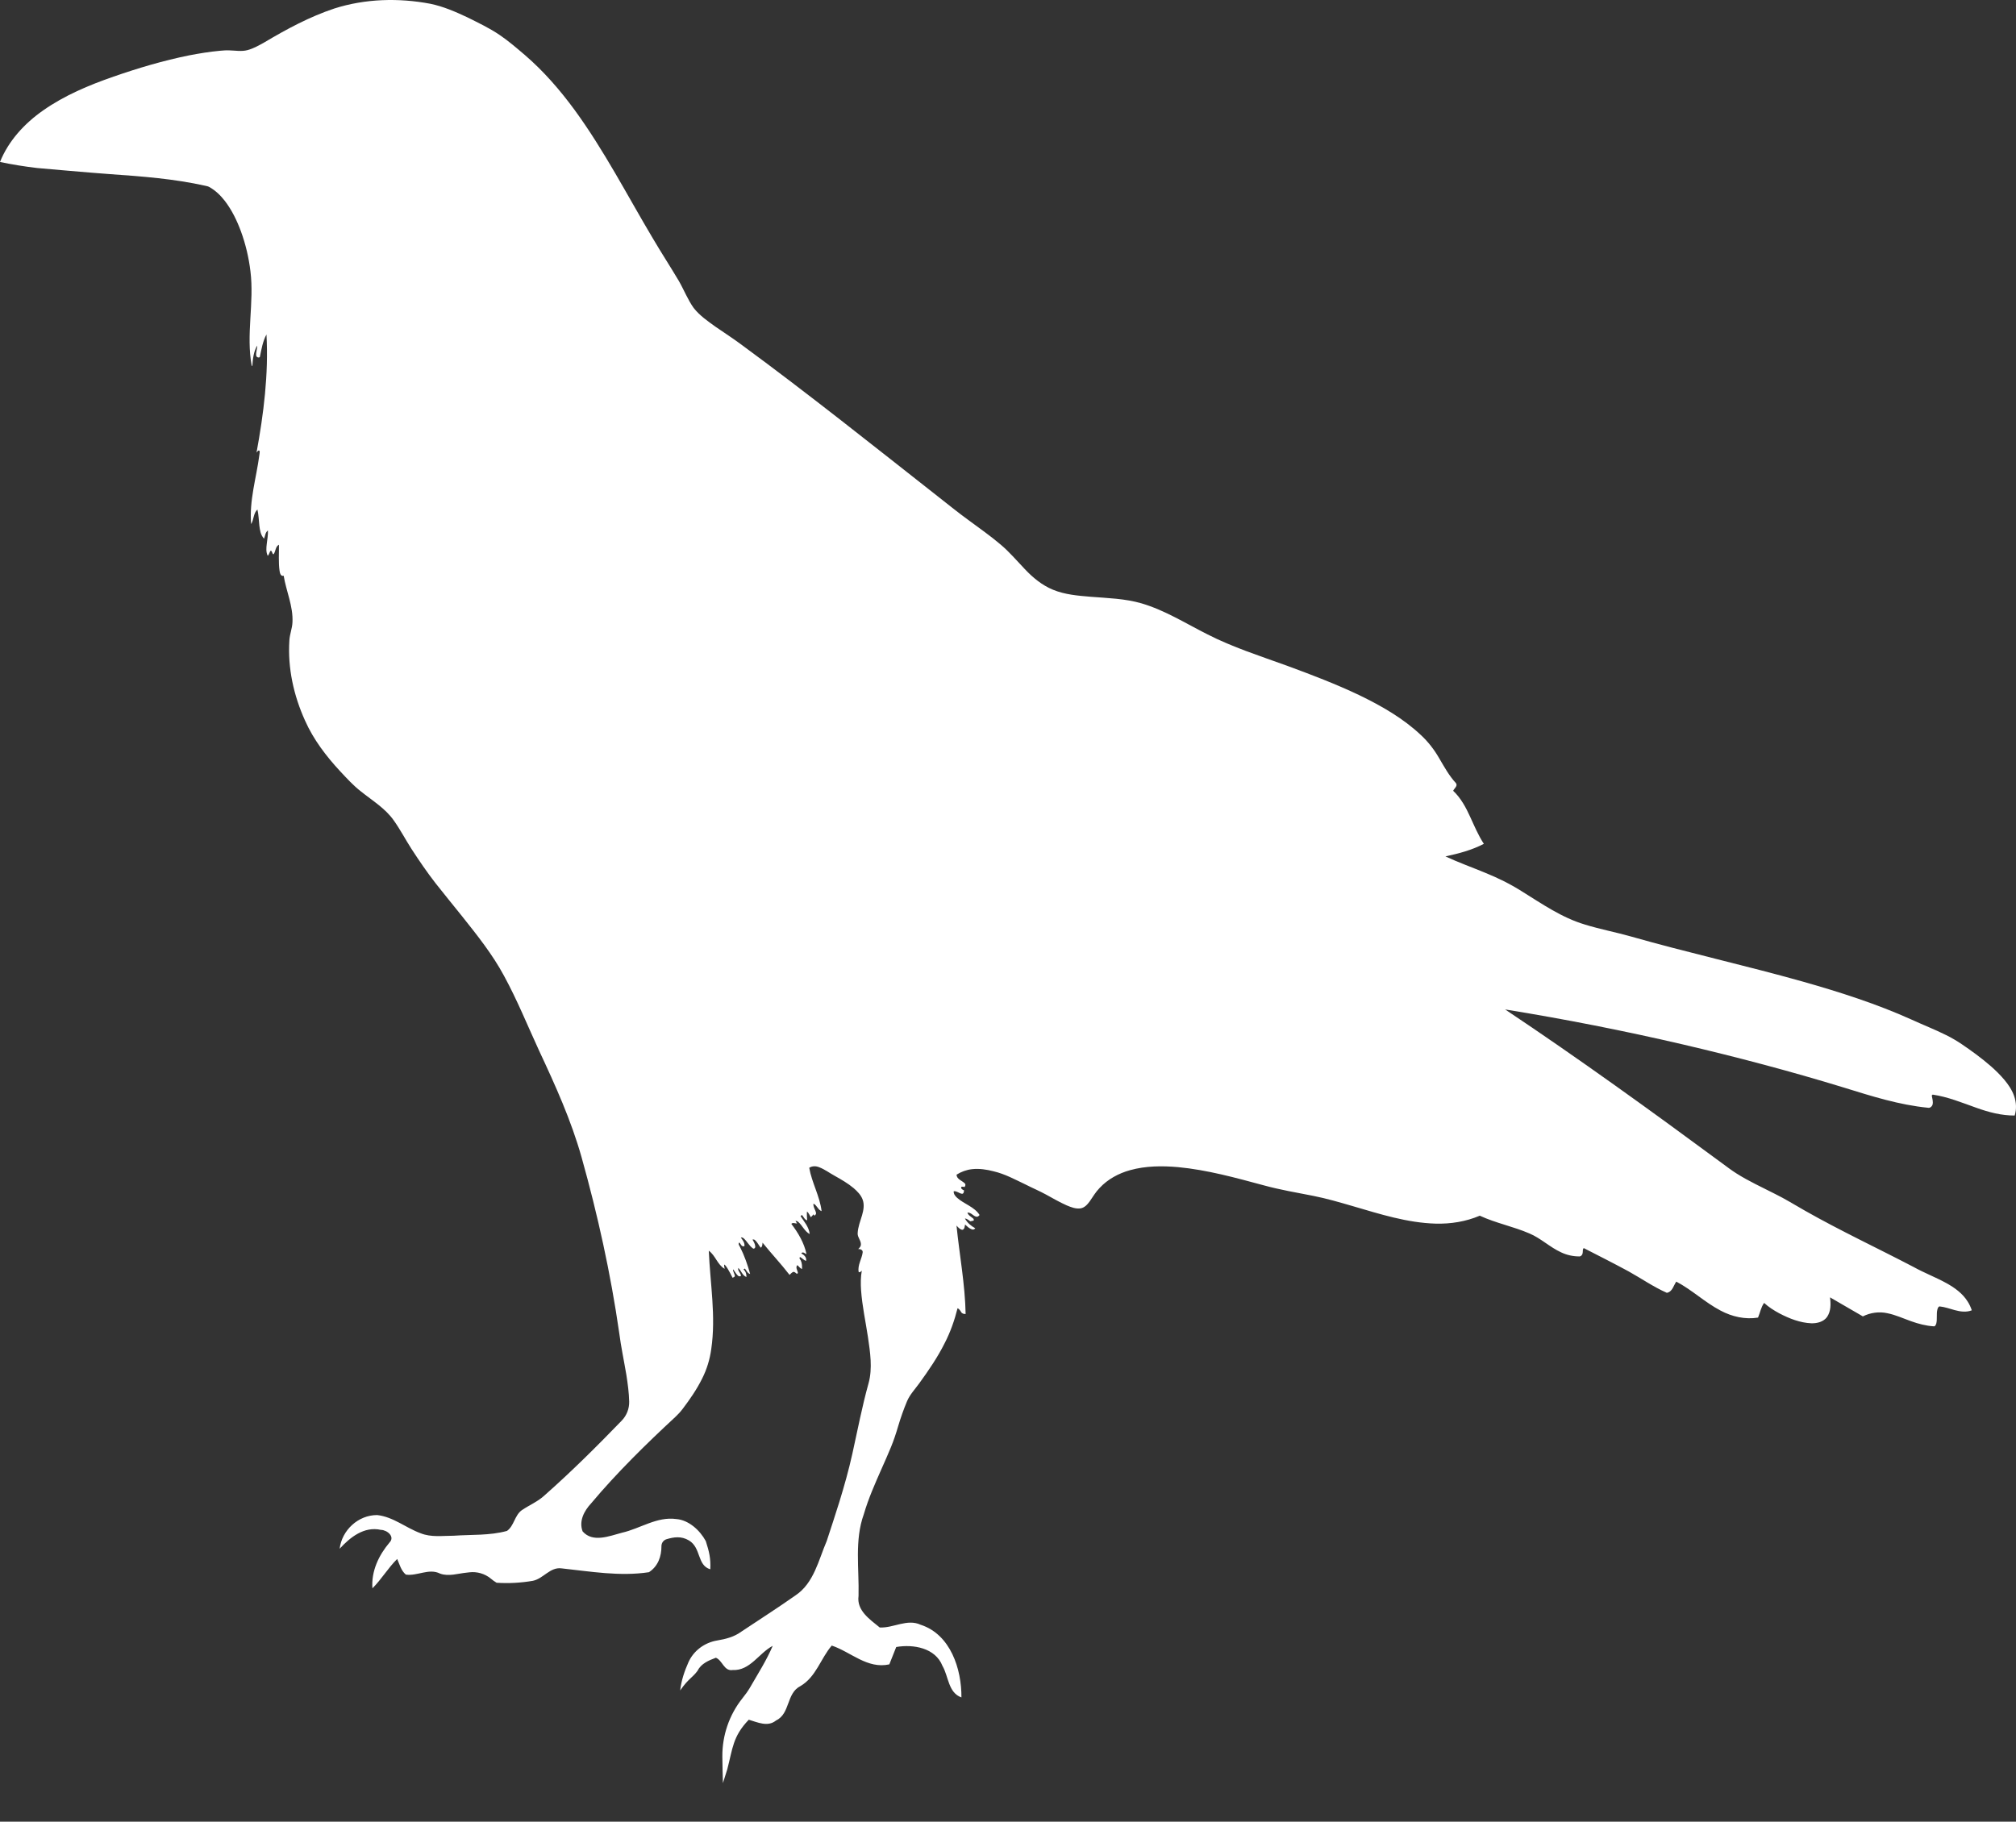 <svg width="52" height="47" viewBox="0 0 52 47" fill="none" xmlns="http://www.w3.org/2000/svg">
<rect x="0" y="0" width="52" height="47" fill="#333333" stroke="none"/>
<path d="M51.951 28.276C51.897 28.121 51.803 27.982 51.697 27.856C51.486 27.607 51.232 27.398 50.97 27.202C50.723 27.021 50.473 26.839 50.196 26.705C49.907 26.56 49.604 26.443 49.311 26.308C48.402 25.898 47.449 25.594 46.489 25.322C45.02 24.909 43.528 24.578 42.059 24.159C41.669 24.049 41.269 23.974 40.882 23.854C40.284 23.677 39.77 23.317 39.248 22.993C38.951 22.805 38.634 22.65 38.309 22.518C37.967 22.376 37.618 22.252 37.283 22.095C37.623 22.023 37.965 21.933 38.274 21.771C38.129 21.55 38.028 21.307 37.918 21.068C37.808 20.827 37.679 20.588 37.483 20.403C37.509 20.339 37.608 20.279 37.554 20.205C37.376 20.013 37.251 19.782 37.119 19.558C36.994 19.341 36.839 19.14 36.654 18.968C36.193 18.532 35.634 18.213 35.064 17.937C34.458 17.648 33.829 17.409 33.199 17.177C32.505 16.925 31.798 16.701 31.14 16.364C30.583 16.084 30.049 15.745 29.445 15.567C29.02 15.443 28.574 15.432 28.136 15.397C27.806 15.369 27.469 15.343 27.16 15.215C26.876 15.099 26.637 14.899 26.43 14.679C26.226 14.466 26.036 14.239 25.809 14.049C25.544 13.823 25.257 13.624 24.977 13.416C24.717 13.228 24.468 13.025 24.215 12.827C22.535 11.507 20.865 10.171 19.141 8.905C18.92 8.739 18.686 8.589 18.459 8.432C18.256 8.287 18.047 8.142 17.892 7.945C17.737 7.728 17.642 7.477 17.509 7.247C17.289 6.876 17.053 6.515 16.835 6.143C16.175 5.035 15.585 3.883 14.822 2.838C14.445 2.324 14.025 1.839 13.54 1.421C13.329 1.242 13.12 1.06 12.89 0.904C12.629 0.726 12.341 0.59 12.059 0.449C11.751 0.304 11.435 0.166 11.099 0.097C10.281 -0.058 9.42 -0.034 8.625 0.219C7.988 0.431 7.396 0.75 6.823 1.091C6.683 1.169 6.541 1.251 6.384 1.293C6.227 1.335 6.063 1.302 5.903 1.299C5.825 1.296 5.748 1.304 5.671 1.31C5.404 1.335 5.138 1.378 4.875 1.429C4.214 1.563 3.567 1.755 2.931 1.976C2.294 2.197 1.664 2.461 1.112 2.849C0.632 3.185 0.218 3.634 0 4.179C0.317 4.246 0.639 4.297 0.961 4.335C0.961 4.335 2.363 4.46 2.83 4.492C3.658 4.55 4.49 4.612 5.302 4.794C5.335 4.801 5.37 4.808 5.4 4.826C5.559 4.914 5.69 5.043 5.8 5.184C5.981 5.42 6.111 5.69 6.214 5.967C6.336 6.301 6.418 6.649 6.46 7.001C6.561 7.812 6.342 8.631 6.493 9.439C6.502 9.438 6.5 9.438 6.509 9.438C6.521 9.26 6.541 9.073 6.633 8.916C6.638 9.003 6.596 9.088 6.609 9.175C6.612 9.214 6.673 9.239 6.702 9.212C6.743 9.014 6.776 8.809 6.873 8.629C6.93 9.651 6.801 10.673 6.617 11.677C6.635 11.658 6.663 11.603 6.695 11.632C6.706 11.666 6.692 11.704 6.69 11.739C6.612 12.332 6.425 12.918 6.478 13.522C6.55 13.405 6.533 13.244 6.64 13.145C6.671 13.28 6.674 13.418 6.689 13.555C6.704 13.674 6.722 13.807 6.811 13.898C6.84 13.826 6.842 13.735 6.911 13.686C6.916 13.801 6.894 13.915 6.881 14.029C6.869 14.132 6.858 14.243 6.906 14.34C6.945 14.304 6.948 14.245 6.982 14.207C7.026 14.212 7.015 14.298 7.056 14.3C7.115 14.225 7.1 14.1 7.196 14.054C7.198 14.278 7.18 14.505 7.211 14.728C7.22 14.783 7.238 14.877 7.317 14.854C7.383 15.256 7.564 15.64 7.544 16.053C7.538 16.213 7.472 16.364 7.464 16.524C7.418 17.233 7.575 17.946 7.869 18.593C8.085 19.08 8.414 19.511 8.777 19.902C8.947 20.083 9.114 20.268 9.312 20.421C9.605 20.656 9.94 20.857 10.158 21.169C10.325 21.404 10.458 21.66 10.613 21.901C10.81 22.204 11.013 22.502 11.235 22.788C11.461 23.076 11.694 23.358 11.923 23.645C12.312 24.134 12.706 24.627 13.002 25.179C13.343 25.805 13.61 26.467 13.908 27.113C14.326 28.006 14.734 28.909 15.001 29.858C15.418 31.345 15.751 32.855 15.971 34.383C16.018 34.749 16.096 35.111 16.157 35.476C16.192 35.702 16.224 35.933 16.229 36.163C16.232 36.344 16.165 36.519 16.038 36.651C15.397 37.314 14.742 37.966 14.049 38.578C13.876 38.741 13.653 38.831 13.458 38.964C13.273 39.097 13.261 39.368 13.077 39.498C12.631 39.621 12.162 39.59 11.704 39.622C11.419 39.622 11.119 39.668 10.849 39.558C10.468 39.419 10.143 39.134 9.729 39.089C9.237 39.087 8.817 39.483 8.761 39.958C9.03 39.663 9.392 39.374 9.825 39.471C9.983 39.473 10.195 39.644 10.048 39.796C9.768 40.128 9.574 40.536 9.606 40.979C9.842 40.745 10.008 40.455 10.245 40.222C10.307 40.361 10.344 40.521 10.468 40.625C10.765 40.668 11.064 40.454 11.351 40.599C11.575 40.681 11.814 40.595 12.041 40.574C12.041 40.574 12.067 40.571 12.107 40.566C12.305 40.543 12.505 40.601 12.657 40.726C12.705 40.766 12.755 40.804 12.809 40.835C13.121 40.856 13.437 40.838 13.745 40.785C14.015 40.73 14.189 40.425 14.483 40.464C15.23 40.544 15.989 40.678 16.739 40.563C16.974 40.41 17.062 40.154 17.061 39.891C17.061 39.809 17.113 39.736 17.192 39.712C17.38 39.656 17.571 39.625 17.771 39.744C18.091 39.936 17.975 40.385 18.321 40.488C18.335 40.206 18.292 40.032 18.205 39.761C18.05 39.475 17.76 39.217 17.446 39.192C16.943 39.121 16.514 39.439 16.041 39.545C15.721 39.629 15.289 39.81 15.028 39.51C14.926 39.244 15.069 38.977 15.25 38.784C15.901 38.007 16.67 37.251 17.42 36.557C17.489 36.493 17.552 36.424 17.608 36.35C17.796 36.102 17.972 35.847 18.11 35.569C18.232 35.329 18.31 35.07 18.346 34.805C18.47 33.961 18.318 33.113 18.282 32.269C18.456 32.392 18.502 32.628 18.692 32.736C18.684 32.698 18.676 32.661 18.679 32.624C18.719 32.648 18.742 32.691 18.767 32.729C18.815 32.805 18.855 32.886 18.896 32.967C18.92 32.955 18.955 32.947 18.955 32.914C18.944 32.856 18.904 32.807 18.907 32.747C18.951 32.794 18.977 32.856 19.024 32.902C19.045 32.928 19.077 32.937 19.11 32.925C19.12 32.846 19.019 32.796 19.043 32.713C19.121 32.785 19.146 32.907 19.253 32.947C19.257 32.874 19.235 32.799 19.176 32.752C19.185 32.746 19.203 32.735 19.212 32.729C19.256 32.776 19.278 32.853 19.349 32.869C19.283 32.629 19.2 32.393 19.087 32.171C19.068 32.134 19.028 32.09 19.072 32.056C19.106 32.097 19.131 32.177 19.201 32.151C19.215 32.065 19.155 31.995 19.109 31.929C19.138 31.917 19.167 31.937 19.189 31.955C19.272 32.032 19.323 32.139 19.417 32.206C19.445 32.234 19.487 32.195 19.481 32.163C19.479 32.096 19.442 32.038 19.41 31.982C19.437 31.974 19.46 31.98 19.479 32C19.539 32.054 19.571 32.13 19.623 32.191C19.667 32.162 19.663 32.107 19.669 32.061C19.895 32.343 20.145 32.606 20.365 32.892C20.395 32.867 20.42 32.833 20.457 32.817C20.496 32.804 20.523 32.846 20.552 32.864C20.565 32.857 20.567 32.855 20.581 32.848C20.577 32.778 20.509 32.705 20.566 32.64C20.606 32.674 20.636 32.722 20.687 32.742C20.689 32.669 20.688 32.592 20.657 32.524C20.645 32.494 20.597 32.46 20.639 32.432C20.692 32.461 20.732 32.512 20.791 32.532C20.812 32.442 20.741 32.377 20.669 32.338C20.705 32.28 20.76 32.341 20.803 32.358C20.743 32.069 20.59 31.809 20.411 31.576C20.451 31.532 20.51 31.57 20.56 31.566C20.544 31.543 20.528 31.521 20.519 31.496C20.543 31.502 20.57 31.506 20.589 31.525C20.698 31.619 20.753 31.768 20.885 31.839C20.867 31.66 20.744 31.521 20.649 31.377C20.659 31.366 20.671 31.355 20.683 31.345C20.729 31.391 20.75 31.468 20.82 31.485C20.815 31.409 20.808 31.333 20.815 31.256C20.862 31.296 20.882 31.355 20.915 31.405C20.939 31.38 20.962 31.354 20.986 31.329C20.991 31.338 21.002 31.357 21.007 31.367C21.027 31.348 21.053 31.329 21.049 31.298C21.035 31.214 20.971 31.143 20.982 31.054C21.074 31.096 21.095 31.212 21.192 31.248C21.146 30.859 20.939 30.513 20.873 30.129C20.949 30.08 21.044 30.08 21.127 30.114C21.272 30.168 21.396 30.264 21.531 30.337C21.701 30.433 21.872 30.53 22.021 30.656C22.115 30.739 22.208 30.831 22.251 30.951C22.299 31.08 22.274 31.22 22.237 31.349C22.192 31.504 22.129 31.657 22.122 31.821C22.117 31.926 22.213 32.008 22.206 32.114C22.204 32.16 22.169 32.195 22.137 32.225C22.189 32.223 22.257 32.245 22.252 32.309C22.231 32.48 22.116 32.639 22.148 32.816C22.179 32.84 22.207 32.801 22.229 32.783C22.199 32.949 22.199 33.119 22.21 33.287C22.239 33.695 22.327 34.095 22.388 34.499C22.445 34.884 22.509 35.306 22.404 35.686C22.235 36.292 22.122 36.893 21.986 37.504C21.893 37.926 21.775 38.343 21.648 38.756C21.544 39.091 21.434 39.423 21.325 39.756C21.113 40.248 20.996 40.843 20.518 41.162C20.059 41.485 19.585 41.788 19.118 42.099C18.934 42.234 18.718 42.288 18.497 42.325C18.171 42.38 17.89 42.589 17.757 42.887C17.654 43.119 17.573 43.36 17.544 43.614C17.761 43.302 17.862 43.287 17.995 43.103C18.084 42.92 18.284 42.838 18.465 42.77C18.638 42.839 18.674 43.125 18.9 43.087C19.349 43.108 19.574 42.651 19.931 42.463C19.772 42.839 19.549 43.184 19.346 43.538C19.288 43.637 19.219 43.73 19.146 43.821C18.808 44.247 18.629 44.775 18.632 45.316C18.633 45.545 18.641 45.775 18.647 46.004L18.759 45.649C18.9 45.111 18.899 44.799 19.314 44.369C19.539 44.435 19.801 44.563 20.014 44.391C20.388 44.213 20.277 43.688 20.645 43.502C21.051 43.265 21.166 42.791 21.454 42.456C21.949 42.622 22.372 43.067 22.939 42.941C22.999 42.792 23.059 42.643 23.117 42.493C23.563 42.416 24.128 42.517 24.31 42.981C24.468 43.252 24.457 43.673 24.799 43.794C24.804 43.064 24.52 42.17 23.747 41.919C23.397 41.757 23.044 42.009 22.691 41.989C22.435 41.779 22.092 41.553 22.145 41.175C22.163 40.472 22.037 39.741 22.282 39.064C22.399 38.662 22.57 38.278 22.739 37.895C22.821 37.71 22.904 37.526 22.98 37.339C23.054 37.159 23.115 36.975 23.169 36.789C23.233 36.574 23.308 36.362 23.395 36.154C23.466 35.984 23.602 35.84 23.711 35.69C23.951 35.359 24.183 35.021 24.366 34.655C24.514 34.369 24.621 34.063 24.699 33.752C24.744 33.772 24.768 33.814 24.793 33.854C24.816 33.892 24.864 33.904 24.907 33.901C24.893 33.136 24.748 32.381 24.672 31.62C24.713 31.664 24.756 31.718 24.82 31.73C24.883 31.72 24.882 31.64 24.893 31.592C24.945 31.641 24.998 31.694 25.068 31.718C25.1 31.73 25.137 31.72 25.155 31.689C25.047 31.631 24.948 31.545 24.889 31.438C24.943 31.44 24.984 31.481 25.026 31.509C25.057 31.506 25.087 31.5 25.116 31.49C25.12 31.468 25.116 31.447 25.097 31.434C25.046 31.388 24.974 31.357 24.953 31.286C25.047 31.275 25.1 31.376 25.185 31.391C25.22 31.4 25.247 31.372 25.267 31.347C25.133 31.135 24.869 31.066 24.688 30.904C24.639 30.861 24.593 30.802 24.6 30.734C24.68 30.724 24.739 30.791 24.815 30.8C24.86 30.799 24.862 30.745 24.866 30.712C24.831 30.698 24.773 30.665 24.797 30.622C24.824 30.611 24.852 30.622 24.881 30.624C24.899 30.597 24.915 30.557 24.885 30.532C24.815 30.458 24.673 30.425 24.674 30.306C24.793 30.231 24.929 30.181 25.07 30.165C25.259 30.144 25.45 30.173 25.633 30.221C25.922 30.289 26.184 30.433 26.45 30.559C26.625 30.649 26.808 30.725 26.981 30.82C27.157 30.916 27.329 31.017 27.512 31.098C27.625 31.145 27.747 31.195 27.873 31.176C27.978 31.158 28.051 31.073 28.11 30.992C28.19 30.876 28.262 30.753 28.362 30.651C28.571 30.425 28.853 30.272 29.151 30.19C29.551 30.079 29.973 30.076 30.385 30.112C31.14 30.183 31.872 30.387 32.601 30.583C33.021 30.698 33.45 30.77 33.877 30.854C34.219 30.922 34.555 31.02 34.891 31.118C35.59 31.322 36.295 31.549 37.031 31.57C37.419 31.58 37.811 31.518 38.169 31.365C38.581 31.557 39.034 31.643 39.451 31.824C39.745 31.948 39.977 32.179 40.267 32.311C40.414 32.381 40.578 32.417 40.742 32.416C40.788 32.413 40.819 32.367 40.823 32.325C40.832 32.283 40.816 32.233 40.851 32.201C41.237 32.399 41.624 32.594 42.006 32.801C42.336 32.984 42.647 33.202 42.994 33.355C43.138 33.328 43.166 33.168 43.237 33.066C43.642 33.278 43.975 33.602 44.381 33.814C44.673 33.97 45.015 34.049 45.346 33.994C45.4 33.868 45.421 33.728 45.503 33.615C45.62 33.724 45.757 33.81 45.898 33.886C46.153 34.019 46.43 34.129 46.721 34.141C46.87 34.145 47.034 34.104 47.125 33.98C47.228 33.832 47.225 33.642 47.203 33.472C47.486 33.635 47.767 33.8 48.05 33.963C48.243 33.866 48.469 33.834 48.681 33.881C48.894 33.924 49.092 34.016 49.295 34.088C49.482 34.155 49.676 34.206 49.875 34.219C49.914 34.227 49.93 34.182 49.942 34.154C49.975 34.031 49.941 33.902 49.974 33.779C49.982 33.75 49.995 33.718 50.024 33.705C50.16 33.718 50.288 33.766 50.419 33.801C50.561 33.84 50.719 33.863 50.86 33.806C50.833 33.728 50.8 33.652 50.755 33.583C50.624 33.371 50.416 33.221 50.199 33.102C49.926 32.952 49.633 32.841 49.361 32.69C48.428 32.202 47.472 31.756 46.557 31.236C46.299 31.091 46.049 30.932 45.782 30.802C45.449 30.631 45.106 30.476 44.79 30.275C44.666 30.197 44.55 30.108 44.433 30.022C42.589 28.661 40.731 27.317 38.823 26.044C40.359 26.292 41.886 26.593 43.4 26.945C44.799 27.272 46.189 27.639 47.562 28.06C48.271 28.28 48.985 28.507 49.728 28.58C49.782 28.594 49.834 28.546 49.848 28.498C49.868 28.419 49.839 28.341 49.827 28.264C49.837 28.254 49.841 28.25 49.85 28.241C50.241 28.298 50.608 28.45 50.977 28.581C51.294 28.695 51.626 28.783 51.966 28.781C52.018 28.617 52.008 28.437 51.951 28.276Z" fill="white"/>
</svg>
